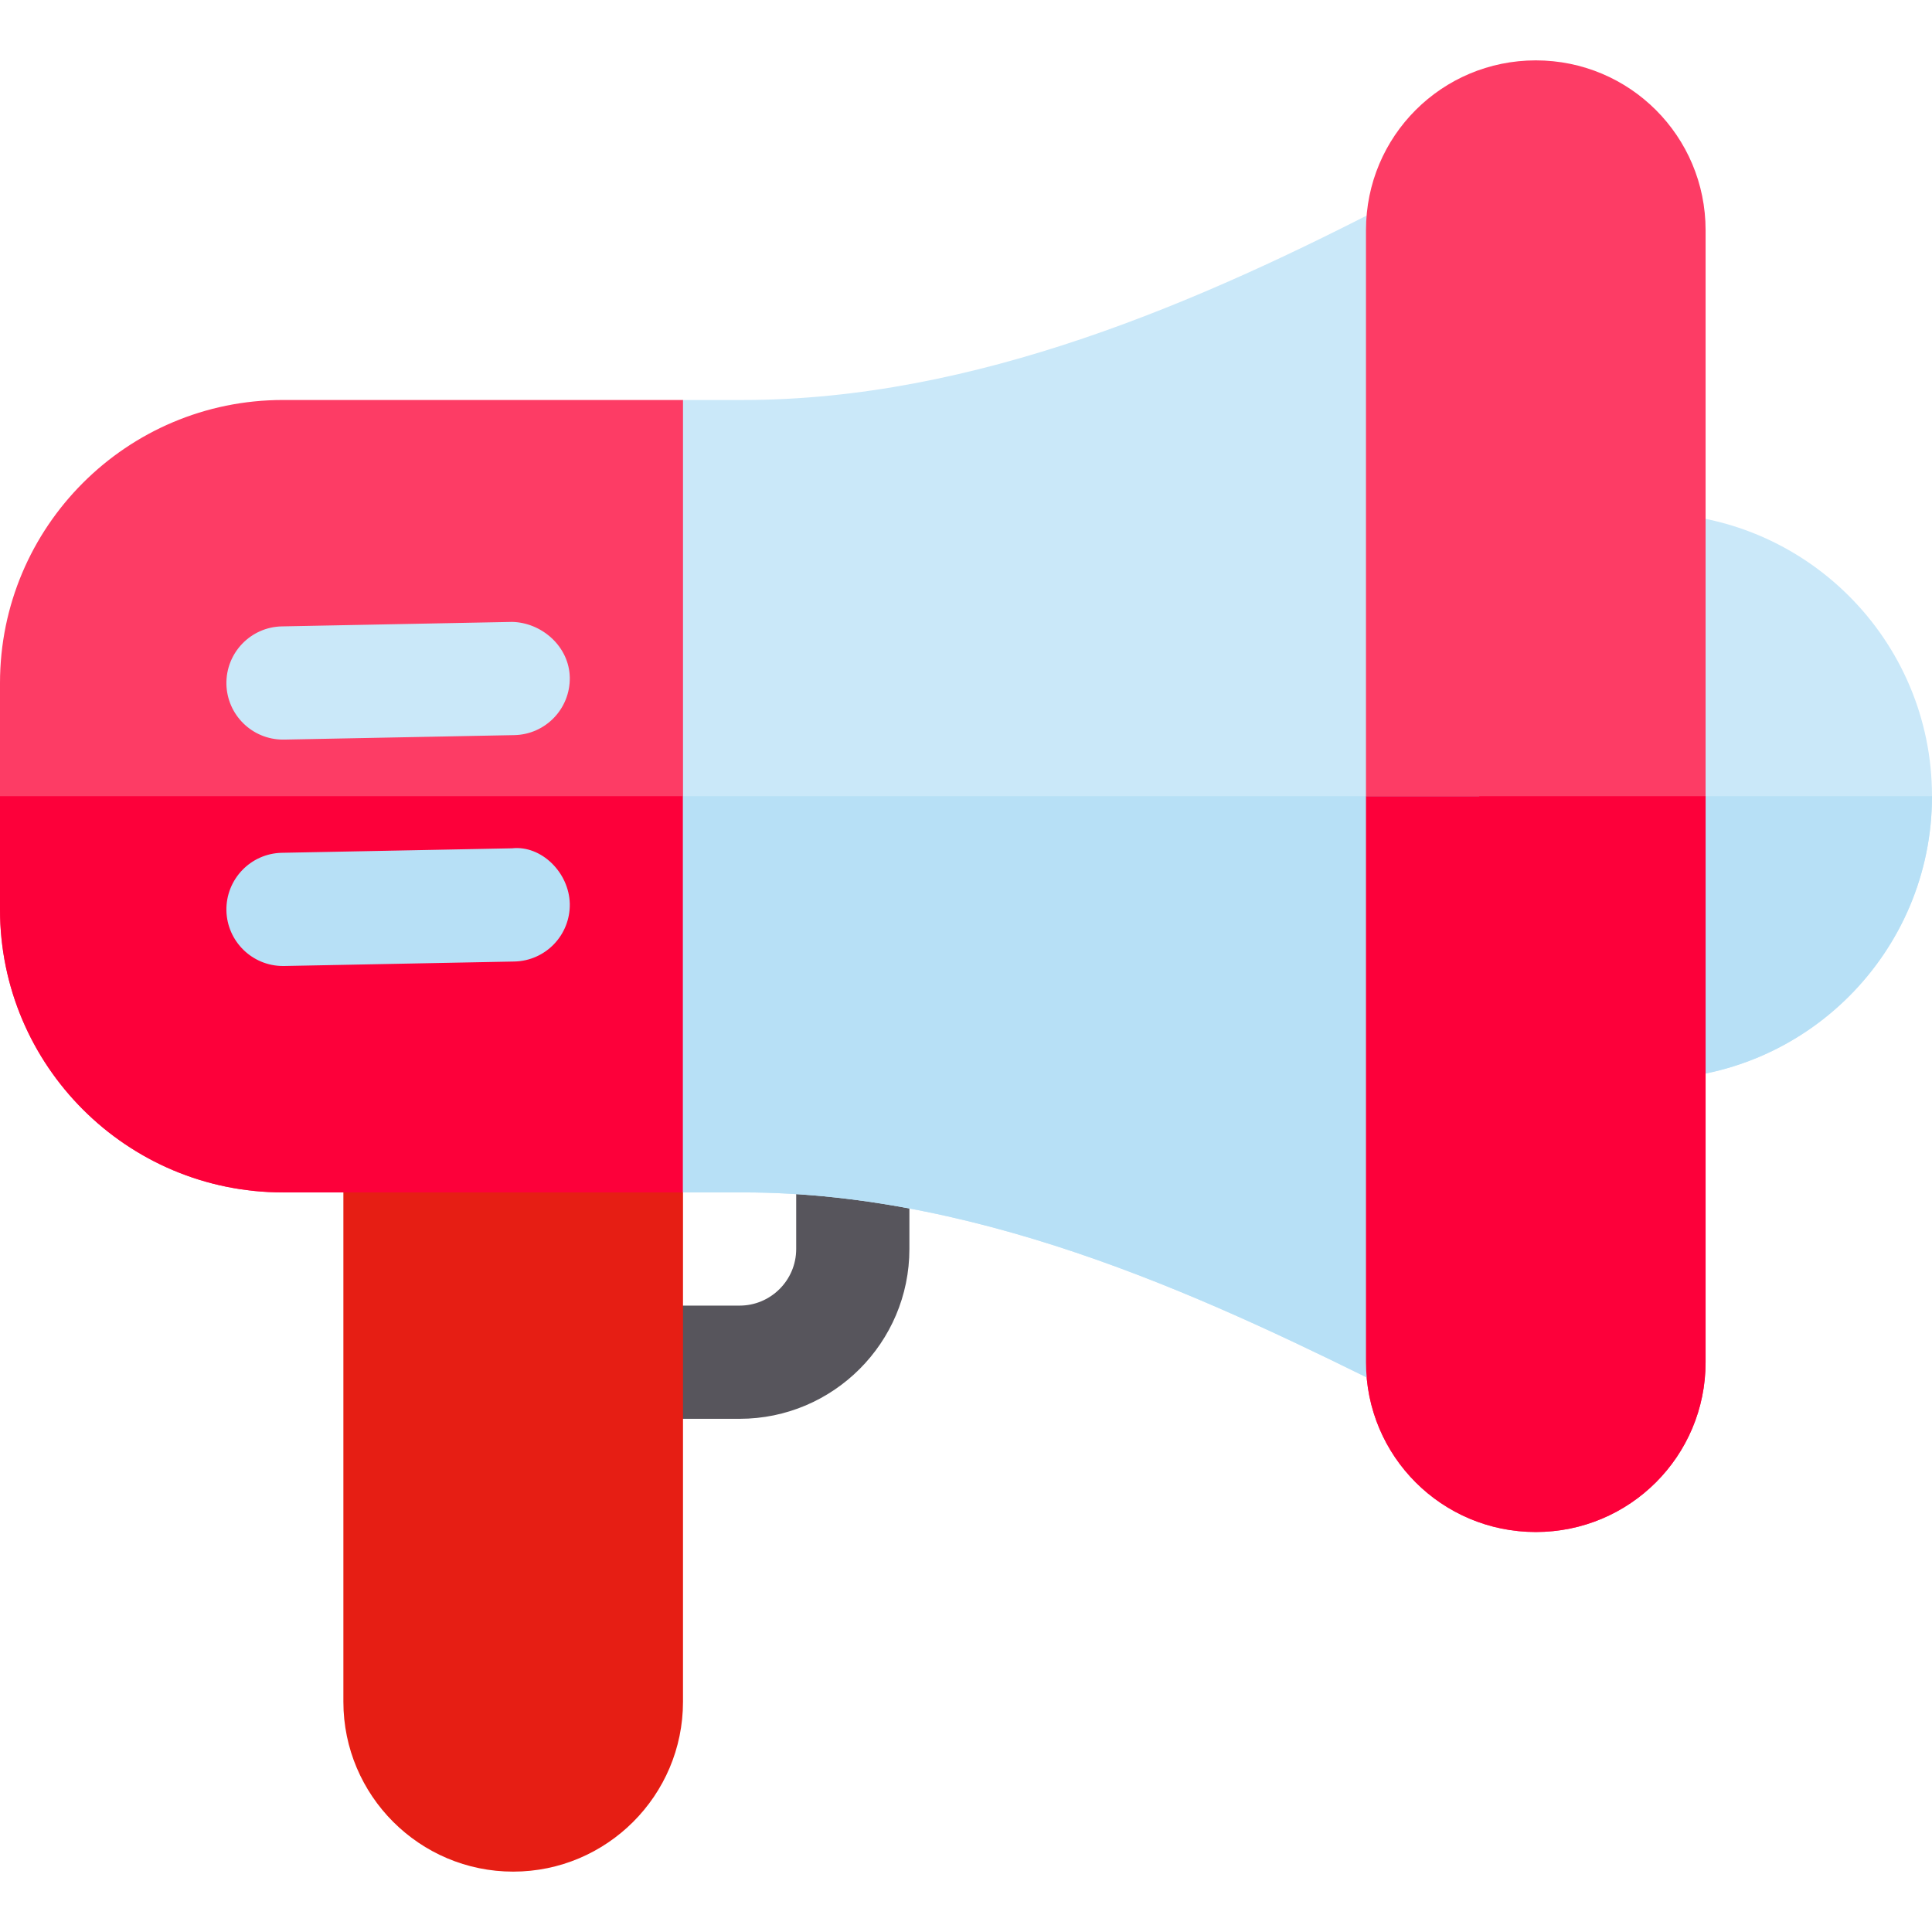 <?xml version="1.0" encoding="iso-8859-1"?>
<!-- Generator: Adobe Illustrator 19.0.0, SVG Export Plug-In . SVG Version: 6.00 Build 0)  -->
<svg version="1.1" id="Capa_1" xmlns="http://www.w3.org/2000/svg" xmlns:xlink="http://www.w3.org/1999/xlink" x="0px" y="0px"
	 viewBox="0 0 512 512" style="enable-background:new 0 0 512 512;" xml:space="preserve">
<path style="fill:#57555C;" d="M196,376h-30c-8.291,0-15-6.709-15-15s6.709-15,15-15h30c8.262,0,15-6.724,15-15v-21.606
	c0-8.291,6.709-15,15-15s15,6.709,15,15V331C241,355.814,220.814,376,196,376z"/>
<path style="fill:#CAE8F9;" d="M437,136c-8.401,0-15,6.599-15,15v120c0,8.401,6.599,15,15,15c41.4,0,75-33.6,75-75
	S478.4,136,437,136z"/>
<path style="fill:#B7E0F6;" d="M512,211c0,41.4-33.6,75-75,75c-8.401,0-15-6.599-15-15v-60H512z"/>
<path style="fill:#E61E14;" d="M136,496c-24.814,0-45-20.186-45-45V301c0-8.291,6.709-15,15-15h60c8.291,0,15,6.709,15,15v150
	C181,475.814,160.814,496,136,496z"/>
<path style="fill:none;stroke:#000000;stroke-width:30;stroke-linecap:round;stroke-linejoin:round;stroke-miterlimit:10;" d="
	M377,66.4c7.5-3.9,10.2-4.8,7.2-0.9"/>
<path style="fill:#FD3C65;" d="M181,106H75c-41.4,0-75,33.6-75,75v60c0,41.4,33.6,75,75,75h106l30-40.201V134.801L181,106z"/>
<path style="fill:#FD003A;" d="M0,211h211v64.799L181,316H75c-41.4,0-75-33.6-75-75V211z"/>
<path style="fill:#CAE8F9;" d="M370.401,52.899C317.901,80.2,258.402,106,196.901,106H181v210h15.901
	c65.398,0,126.999,30,173.5,53.101c11.1,4.799,21.599-3.6,21.599-13.5V66.4C392,55.6,380.3,48.401,370.401,52.899z"/>
<path style="fill:#FD3C65;" d="M407,16c-24.902,0-45,20.099-45,45v300c0,24.901,20.098,45,45,45s45-20.099,45-45V61
	C452,36.099,431.902,16,407,16z"/>
<path style="fill:#B7E0F6;" d="M392,211v144.6c0,9.901-10.499,18.3-21.599,13.5C323.899,346,262.299,316,196.901,316H181V211H392z"
	/>
<path style="fill:#FD003A;" d="M452,211v150c0,24.901-20.098,45-45,45s-45-20.099-45-45V211H452z"/>
<path style="fill:#CAE8F9;" d="M75,196c-8.145,0-14.824-6.519-15-14.707c-0.146-8.276,6.416-15.132,14.707-15.293l61-1.187
	c7.764,0.146,15.117,6.416,15.293,14.707c0.146,8.276-6.416,15.132-14.707,15.293l-61,1.187C75.205,196,75.088,196,75,196z"/>
<path style="fill:#B7E0F6;" d="M75,256c-8.145,0-14.824-6.519-15-14.707c-0.146-8.276,6.416-15.132,14.707-15.293l61-1.187
	c7.764-0.85,15.117,6.431,15.293,14.707c0.146,8.276-6.416,15.132-14.707,15.293l-61,1.187C75.205,256,75.088,256,75,256z"/>
<g>
</g>
<g>
</g>
<g>
</g>
<g>
</g>
<g>
</g>
<g>
</g>
<g>
</g>
<g>
</g>
<g>
</g>
<g>
</g>
<g>
</g>
<g>
</g>
<g>
</g>
<g>
</g>
<g>
</g>
</svg>
